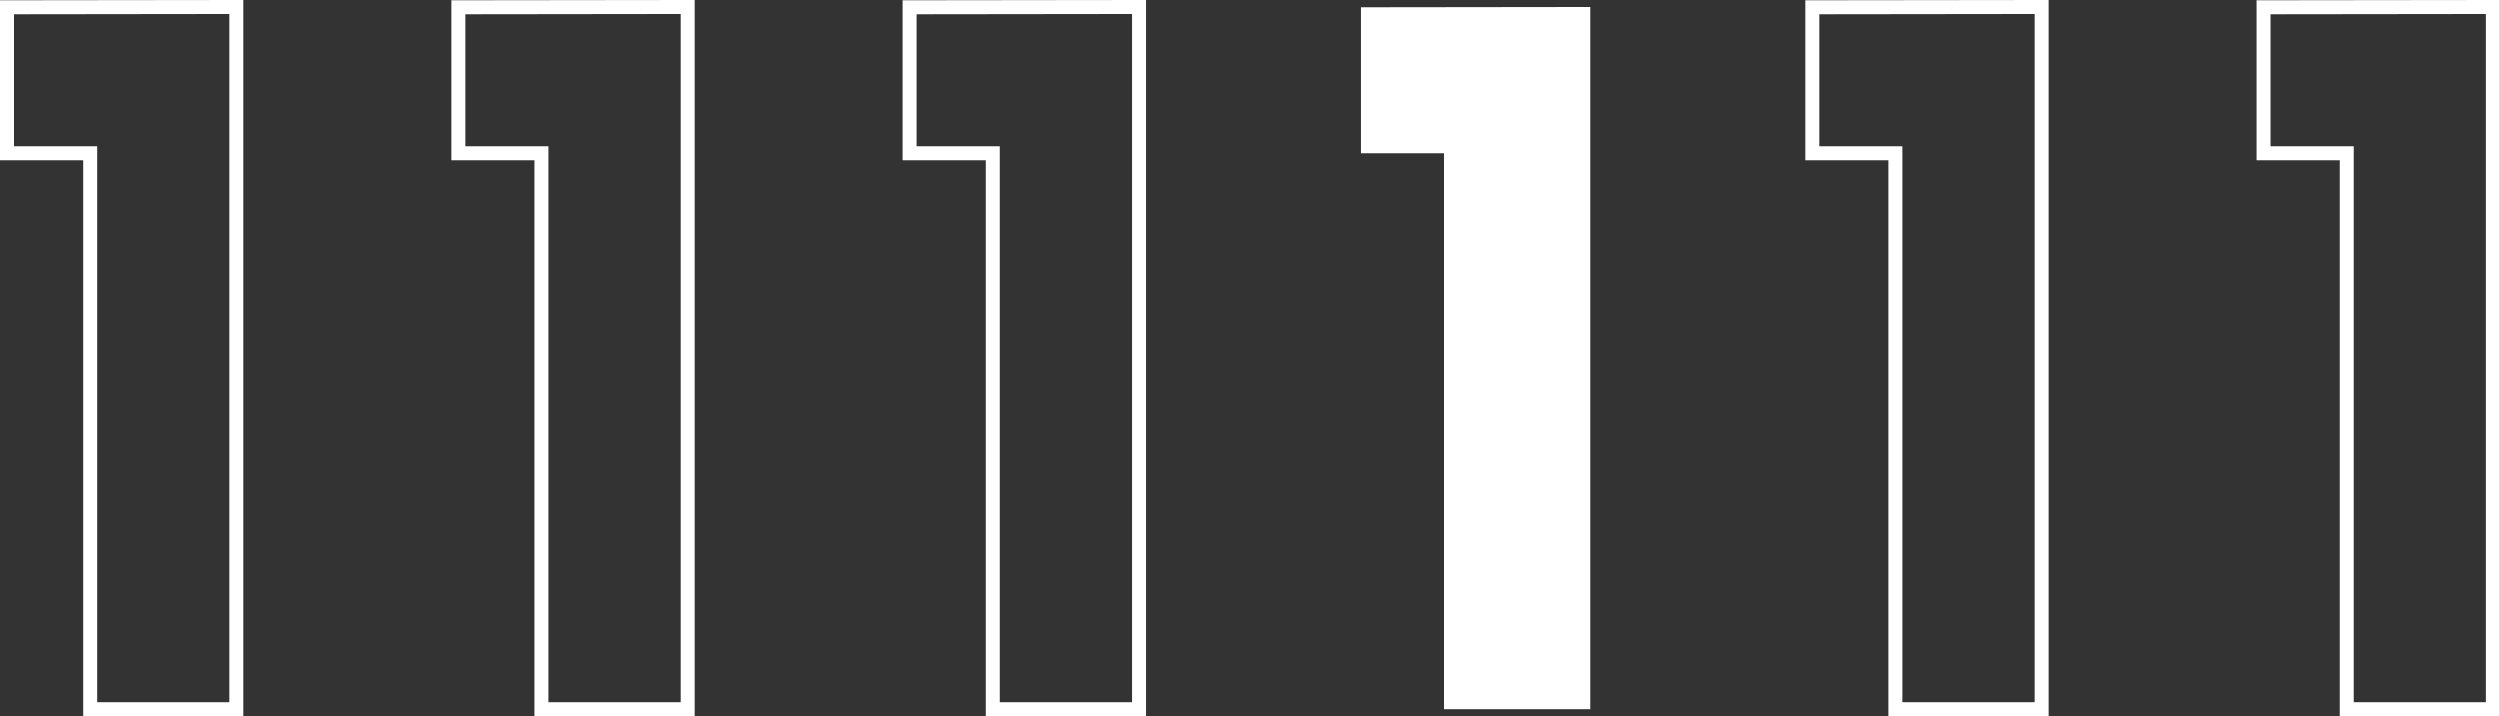 <svg xmlns="http://www.w3.org/2000/svg" viewBox="0 0 178.79 51.22"><rect x="0" y="0" width="178.79" height="51.22" fill="#333333" stroke="none"/><defs><style>.cls-1{fill:none;stroke:#fff;stroke-miterlimit:10;}.cls-2{fill:#fff;}</style></defs><g id="Layer_2" data-name="Layer 2"><g id="Layer_1-2" data-name="Layer 1"><polygon class="cls-1" points="0.5 0.52 0.5 10.96 6.45 10.96 6.45 50.72 16.9 50.72 16.9 0.5 0.5 0.52"/><polygon class="cls-1" points="32.78 0.52 32.78 10.96 38.72 10.96 38.72 50.72 49.18 50.72 49.18 0.5 32.78 0.52"/><polygon class="cls-1" points="65.05 0.52 65.05 10.96 71 10.96 71 50.72 81.46 50.72 81.46 0.5 65.05 0.52"/><polygon class="cls-2" points="97.33 0.52 97.33 10.96 103.27 10.96 103.27 50.72 113.73 50.72 113.73 0.5 97.33 0.52"/><polygon class="cls-1" points="129.61 0.52 129.61 10.96 135.55 10.96 135.55 50.72 146.01 50.72 146.01 0.5 129.61 0.52"/><polygon class="cls-1" points="161.88 0.52 161.88 10.96 167.83 10.96 167.83 50.72 178.28 50.72 178.28 0.5 161.88 0.52"/></g></g></svg>